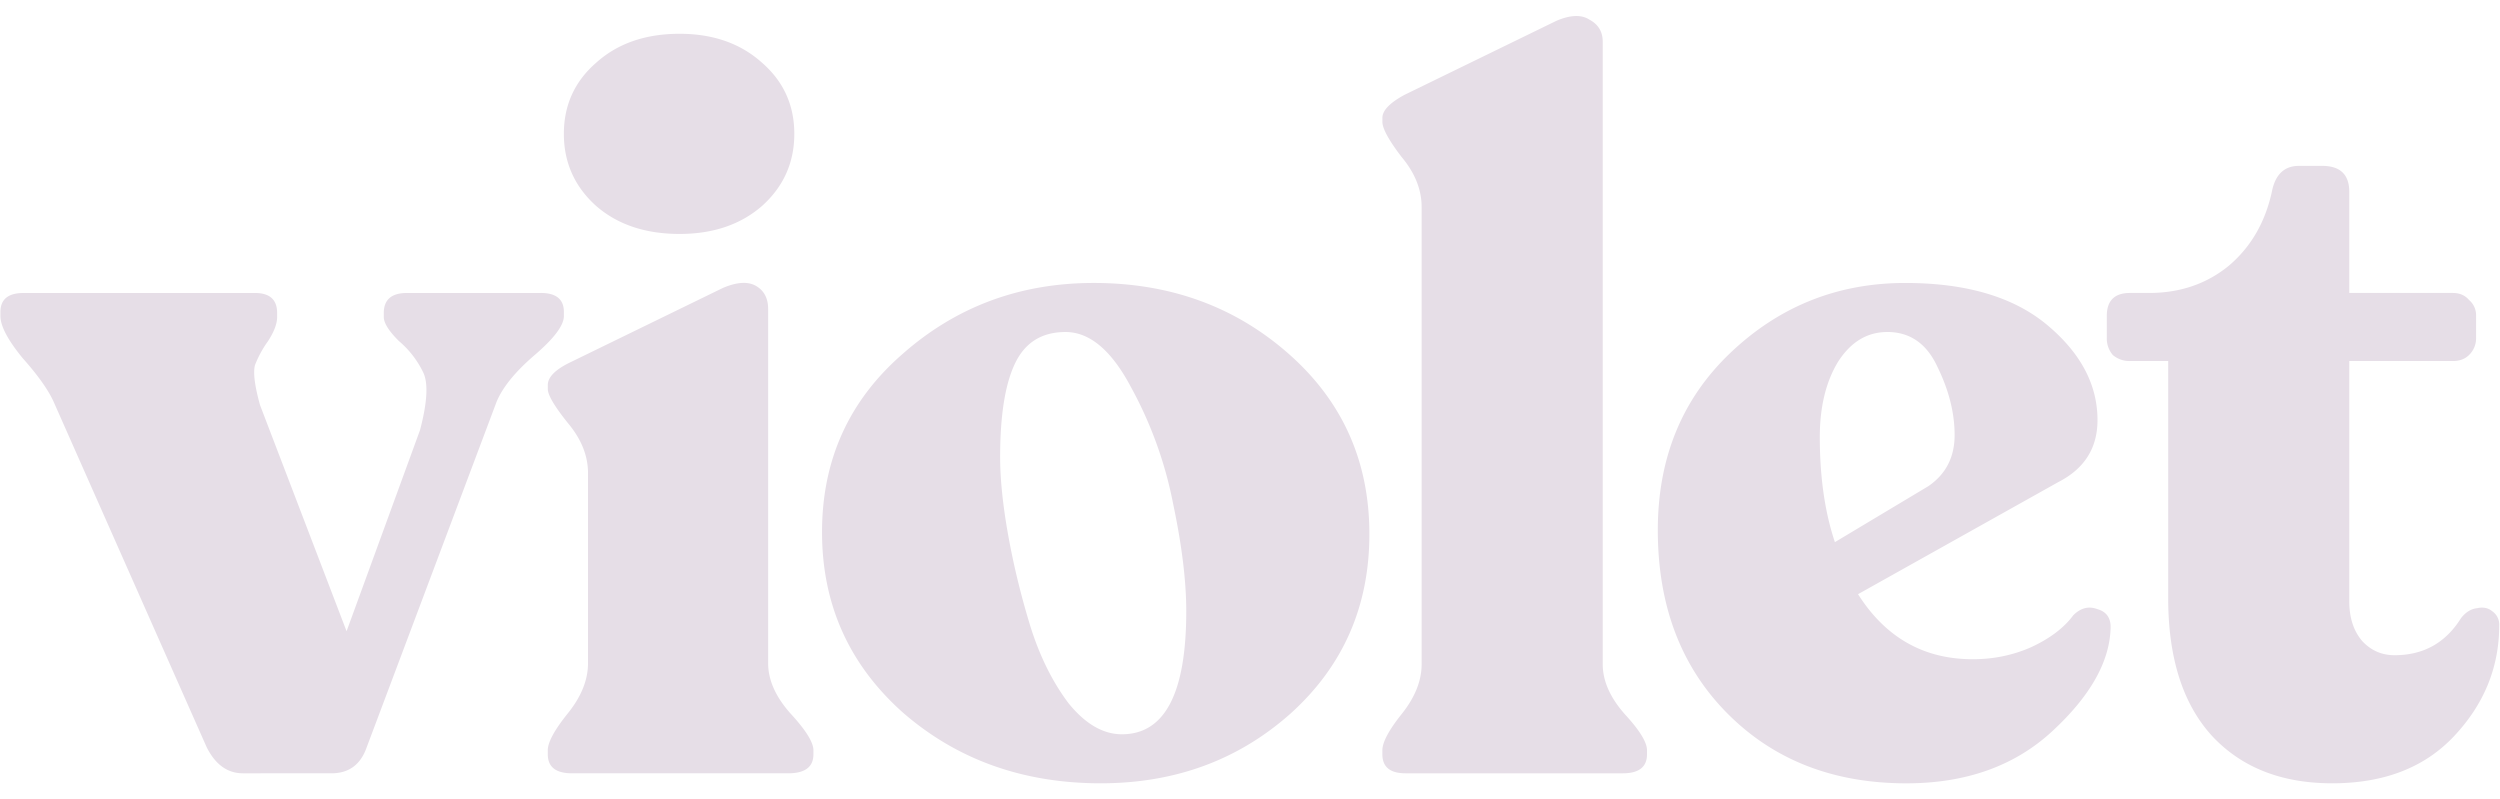 <svg width="97" height="31" fill="none" xmlns="http://www.w3.org/2000/svg"><path d="M20.981 11.367c.599 0 .898.246.898.738v.155c0 .363-.377.867-1.132 1.514-.755.648-1.25 1.256-1.483 1.825l-5.036 13.395c-.235.673-.69 1.01-1.367 1.01H9.426c-.599 0-1.067-.337-1.406-1.01L2.086 15.6c-.208-.466-.611-1.035-1.21-1.708-.572-.699-.859-1.242-.859-1.63v-.156c0-.492.3-.738.898-.738h8.98c.572 0 .858.26.858.777v.155c0 .259-.117.57-.351.932a4.18 4.18 0 00-.508.932c-.078.284-.013.802.195 1.553l3.358 8.775 2.85-7.805c.286-1.087.325-1.837.117-2.251a3.693 3.693 0 00-.937-1.204c-.39-.388-.586-.699-.586-.932v-.155c0-.518.3-.777.898-.777h5.192zM26.368 9.077c-1.327 0-2.407-.363-3.24-1.088-.833-.75-1.25-1.682-1.25-2.795s.417-2.032 1.25-2.757c.833-.75 1.913-1.126 3.24-1.126 1.302 0 2.369.376 3.202 1.126.832.725 1.249 1.644 1.249 2.757 0 1.113-.417 2.045-1.25 2.795-.832.725-1.9 1.088-3.2 1.088zm-4.177 20.927c-.624 0-.937-.246-.937-.738v-.155c0-.31.26-.79.781-1.437.52-.647.78-1.294.78-1.94v-7.378c0-.673-.26-1.32-.78-1.941-.52-.647-.78-1.087-.78-1.32v-.156c0-.31.299-.608.897-.893l5.895-2.873c.547-.233.976-.259 1.288-.078.313.182.469.48.469.893v13.745c0 .647.286 1.294.859 1.941.598.648.898 1.126.898 1.437v.155c0 .492-.326.738-.977.738h-8.393zM42.709 30.392c-3.02 0-5.583-.919-7.69-2.756-2.083-1.864-3.124-4.194-3.124-6.99 0-2.795 1.041-5.098 3.123-6.91 2.082-1.838 4.555-2.757 7.418-2.757 2.967 0 5.491.919 7.573 2.757 2.082 1.837 3.123 4.167 3.123 6.988 0 2.796-1.015 5.113-3.045 6.95-2.03 1.812-4.49 2.718-7.378 2.718zm.82-1.902c1.665 0 2.498-1.592 2.498-4.776 0-1.165-.169-2.55-.507-4.154a15.575 15.575 0 00-1.64-4.543c-.755-1.424-1.6-2.135-2.537-2.135-.911 0-1.562.4-1.952 1.203-.39.802-.586 2.02-.586 3.65 0 .854.104 1.864.312 3.028.209 1.165.495 2.343.86 3.534.364 1.164.858 2.16 1.483 2.99.65.802 1.34 1.203 2.069 1.203zM54.534 30.004c-.598 0-.898-.246-.898-.738v-.155c0-.31.248-.777.742-1.398.52-.647.781-1.294.781-1.941V8.028c0-.673-.26-1.32-.78-1.941-.495-.647-.742-1.1-.742-1.359v-.155c0-.285.286-.583.858-.893L60.39.807c.547-.233.976-.246 1.288-.04.339.182.508.467.508.855v24.15c0 .647.286 1.294.859 1.941.572.621.859 1.087.859 1.398v.155c0 .492-.313.738-.937.738h-8.433zM80.446 23.87c.286-.285.599-.363.937-.234.364.104.533.363.507.777-.052 1.294-.806 2.614-2.264 3.96-1.457 1.346-3.344 2.02-5.66 2.02-2.837 0-5.154-.907-6.95-2.719-1.795-1.811-2.693-4.18-2.693-7.105 0-2.795.937-5.086 2.81-6.872 1.9-1.812 4.165-2.718 6.793-2.718 2.369 0 4.204.544 5.505 1.63 1.301 1.088 1.952 2.317 1.952 3.69 0 1.086-.508 1.889-1.523 2.407l-7.768 4.348c1.067 1.683 2.55 2.524 4.45 2.524.807 0 1.561-.155 2.264-.466.729-.337 1.276-.75 1.64-1.243zm-7.222-10.988c-.781 0-1.419.388-1.913 1.164-.469.777-.703 1.748-.703 2.912 0 1.553.195 2.912.586 4.077l3.63-2.174c.677-.466 1.015-1.126 1.015-1.98 0-.855-.22-1.735-.663-2.64-.417-.906-1.067-1.36-1.952-1.36zM90.489 30.392c-1.978 0-3.54-.621-4.685-1.863-1.119-1.243-1.678-3.016-1.678-5.32v-9.201h-1.484a.988.988 0 01-.664-.233.977.977 0 01-.234-.66v-.855c0-.595.3-.893.898-.893h.742c1.197 0 2.225-.35 3.084-1.048.859-.725 1.418-1.682 1.679-2.873.13-.673.481-1.01 1.054-1.01h.898c.702 0 1.053.337 1.053 1.01v3.921h4.022c.26 0 .468.09.625.272a.777.777 0 01.273.621v.854a.898.898 0 01-.273.66c-.157.156-.365.234-.625.234h-4.022v9.318c0 .647.17 1.165.508 1.553.339.362.755.543 1.25.543 1.119 0 1.977-.478 2.576-1.436.182-.233.39-.363.625-.388.234-.052.429-.013.585.116a.63.63 0 01.274.544c0 1.63-.586 3.067-1.757 4.31-1.145 1.216-2.72 1.824-4.724 1.824z" fill="#E6DEE7"/></svg>